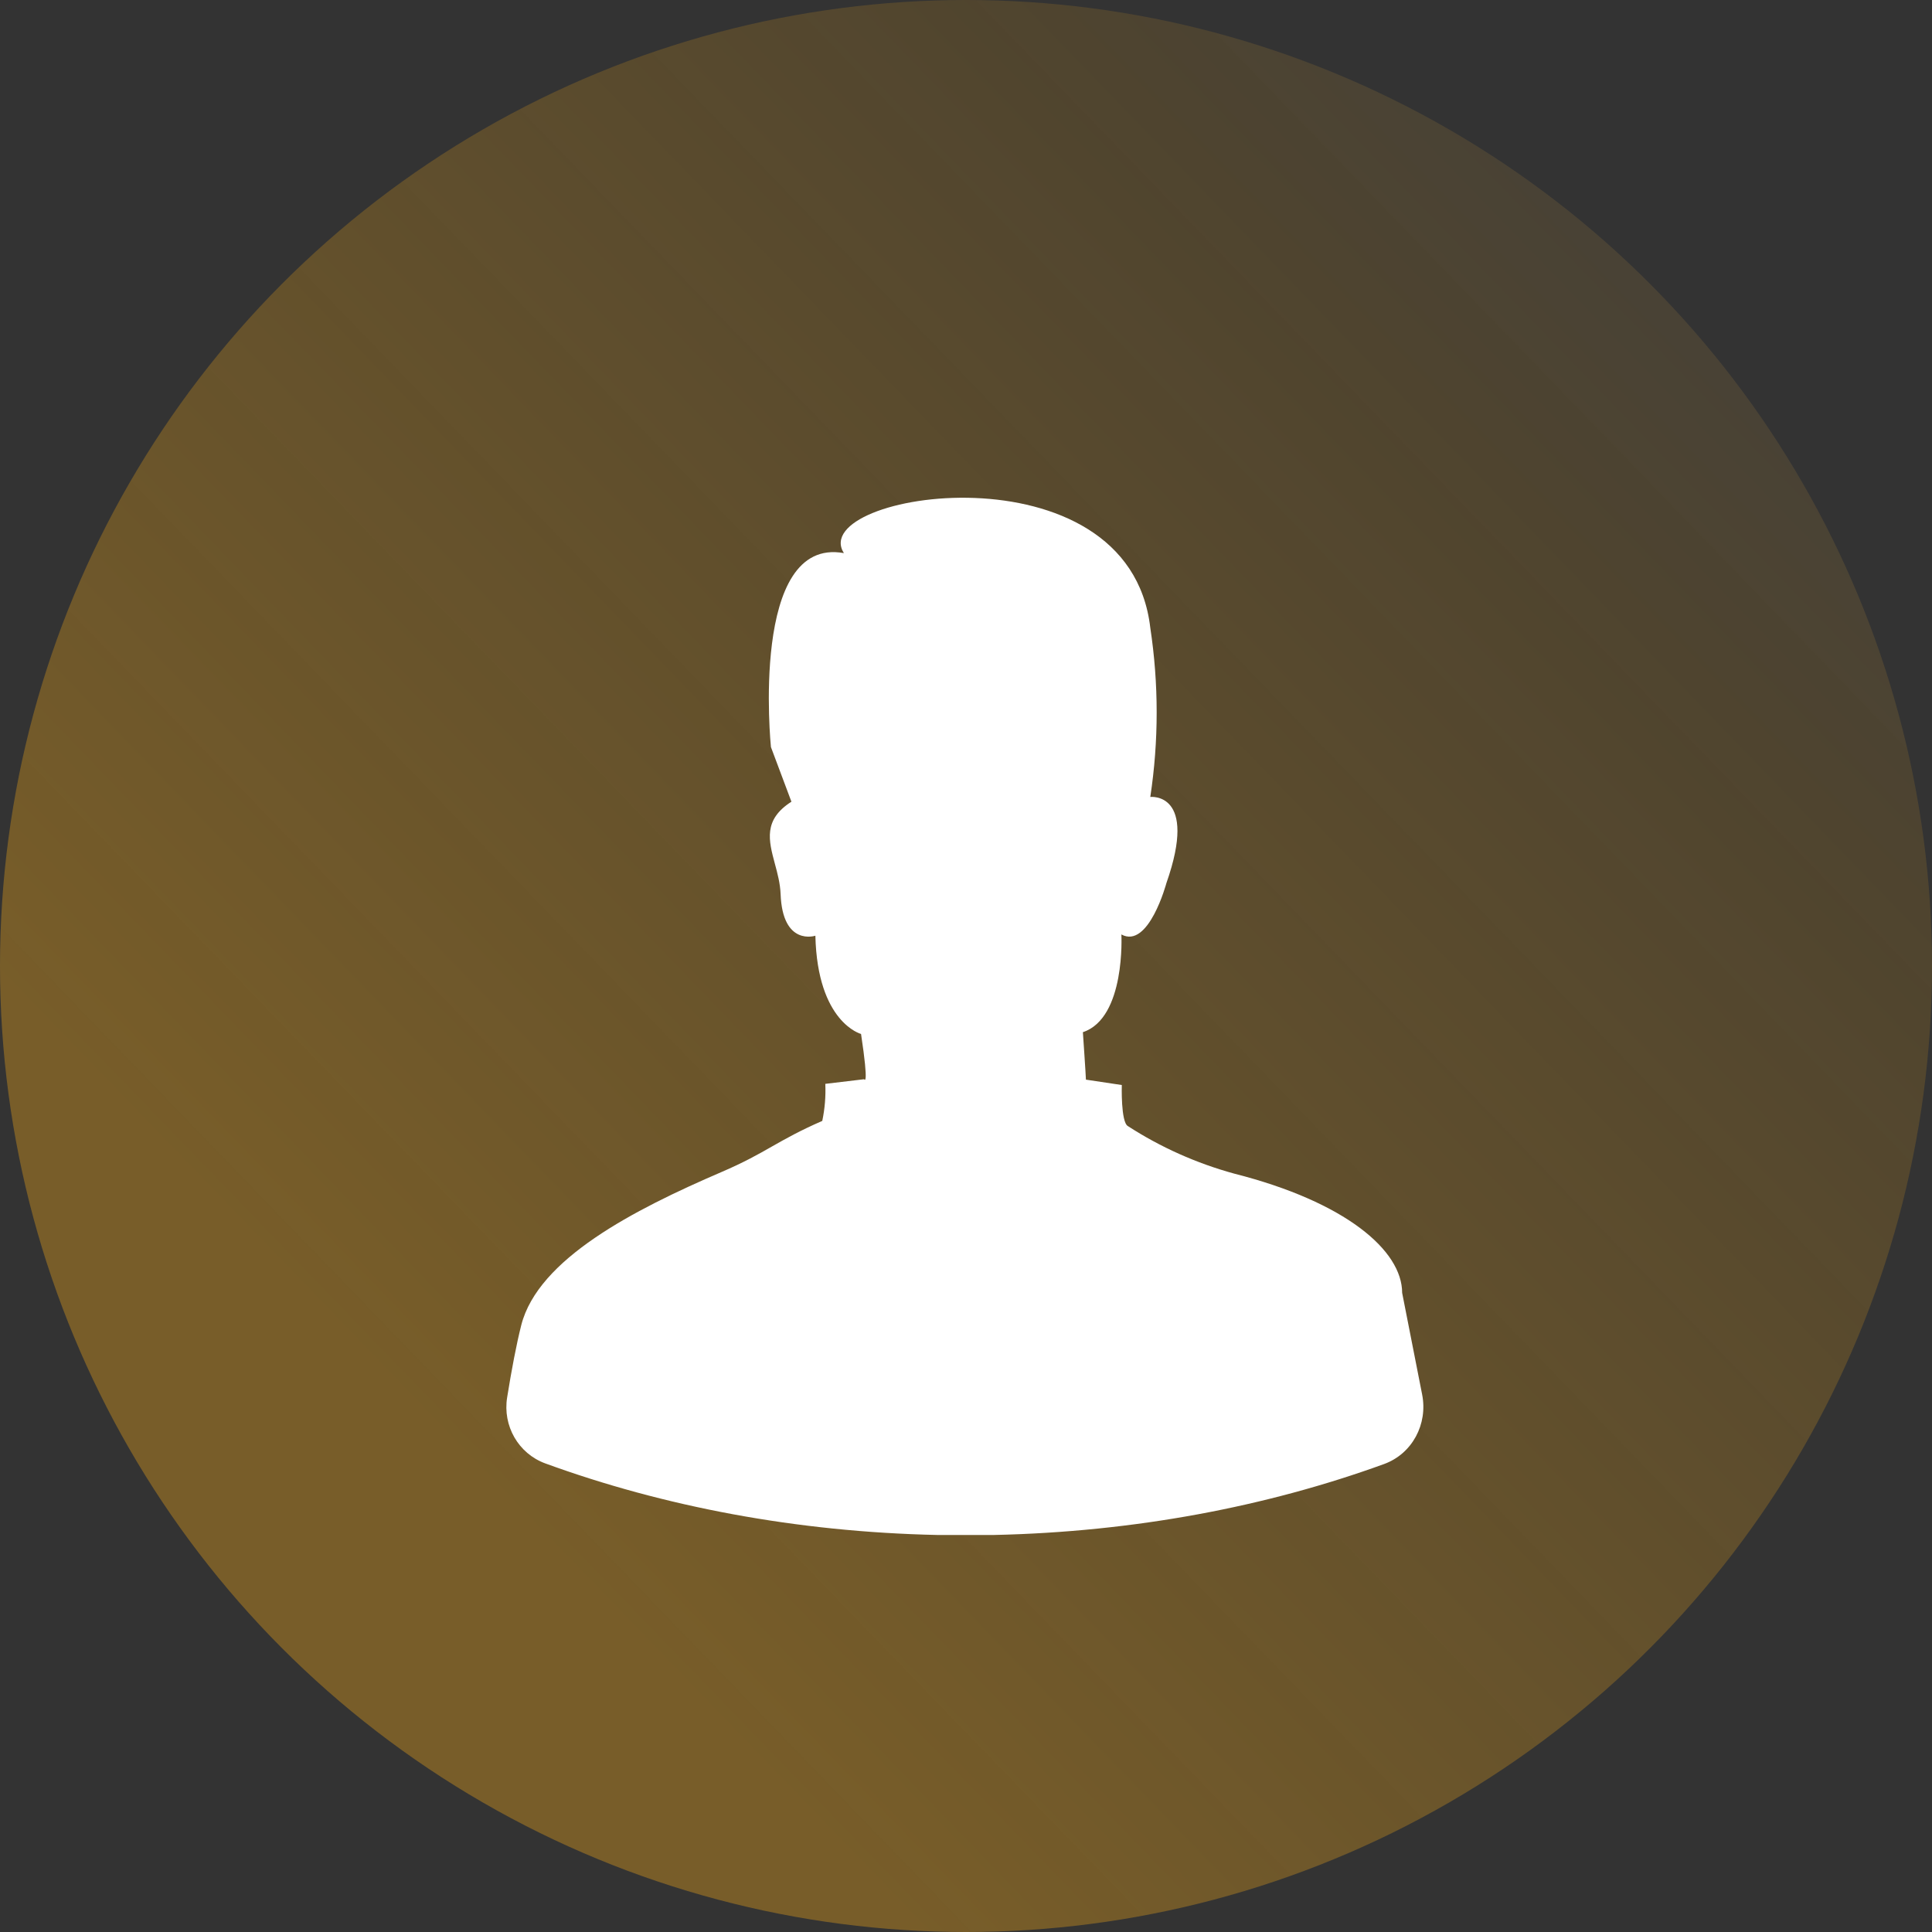 <svg width="28" height="28" viewBox="0 0 28 28" fill="none" xmlns="http://www.w3.org/2000/svg">
<rect x="0" y="0" width="28" height="28" fill="#333333" stroke="none"/>
<circle cx="14" cy="14" r="14" fill="url(#paint0_linear_2116_336747)"/>
<path d="M20.059 21.218C20.468 21.069 20.695 20.639 20.611 20.212L20.321 18.737C20.321 18.122 19.501 17.419 17.887 17.009C17.34 16.859 16.82 16.627 16.346 16.32C16.242 16.262 16.258 15.725 16.258 15.725L15.738 15.647C15.738 15.603 15.694 14.959 15.694 14.959C16.316 14.754 16.252 13.543 16.252 13.543C16.647 13.758 16.904 12.8 16.904 12.8C17.371 11.47 16.671 11.55 16.671 11.55C16.794 10.738 16.794 9.912 16.671 9.099C16.36 6.404 11.675 7.136 12.23 8.016C10.861 7.769 11.173 10.827 11.173 10.827L11.47 11.619C11.059 11.881 11.14 12.182 11.23 12.518C11.268 12.658 11.307 12.804 11.313 12.956C11.341 13.72 11.817 13.561 11.817 13.561C11.847 14.821 12.479 14.985 12.479 14.985C12.598 15.776 12.524 15.641 12.524 15.641L11.961 15.708C11.969 15.888 11.954 16.068 11.917 16.245C11.589 16.388 11.389 16.502 11.191 16.614C10.988 16.73 10.787 16.844 10.454 16.987C9.183 17.534 7.801 18.245 7.555 19.203C7.484 19.483 7.413 19.859 7.35 20.252C7.283 20.663 7.512 21.066 7.903 21.209C9.611 21.832 11.538 22.202 13.582 22.246H14.405C16.439 22.202 18.358 21.836 20.059 21.218Z" fill="white"/>
<defs>
<linearGradient id="paint0_linear_2116_336747" x1="32.5" y1="-5.5" x2="3" y2="23" gradientUnits="userSpaceOnUse">
<stop stop-color="white" stop-opacity="0"/>
<stop offset="0.398" stop-color="#F9AC16" stop-opacity="0.14"/>
<stop offset="0.907" stop-color="#F9AC16" stop-opacity="0.35"/>
</linearGradient>
</defs>
</svg>
